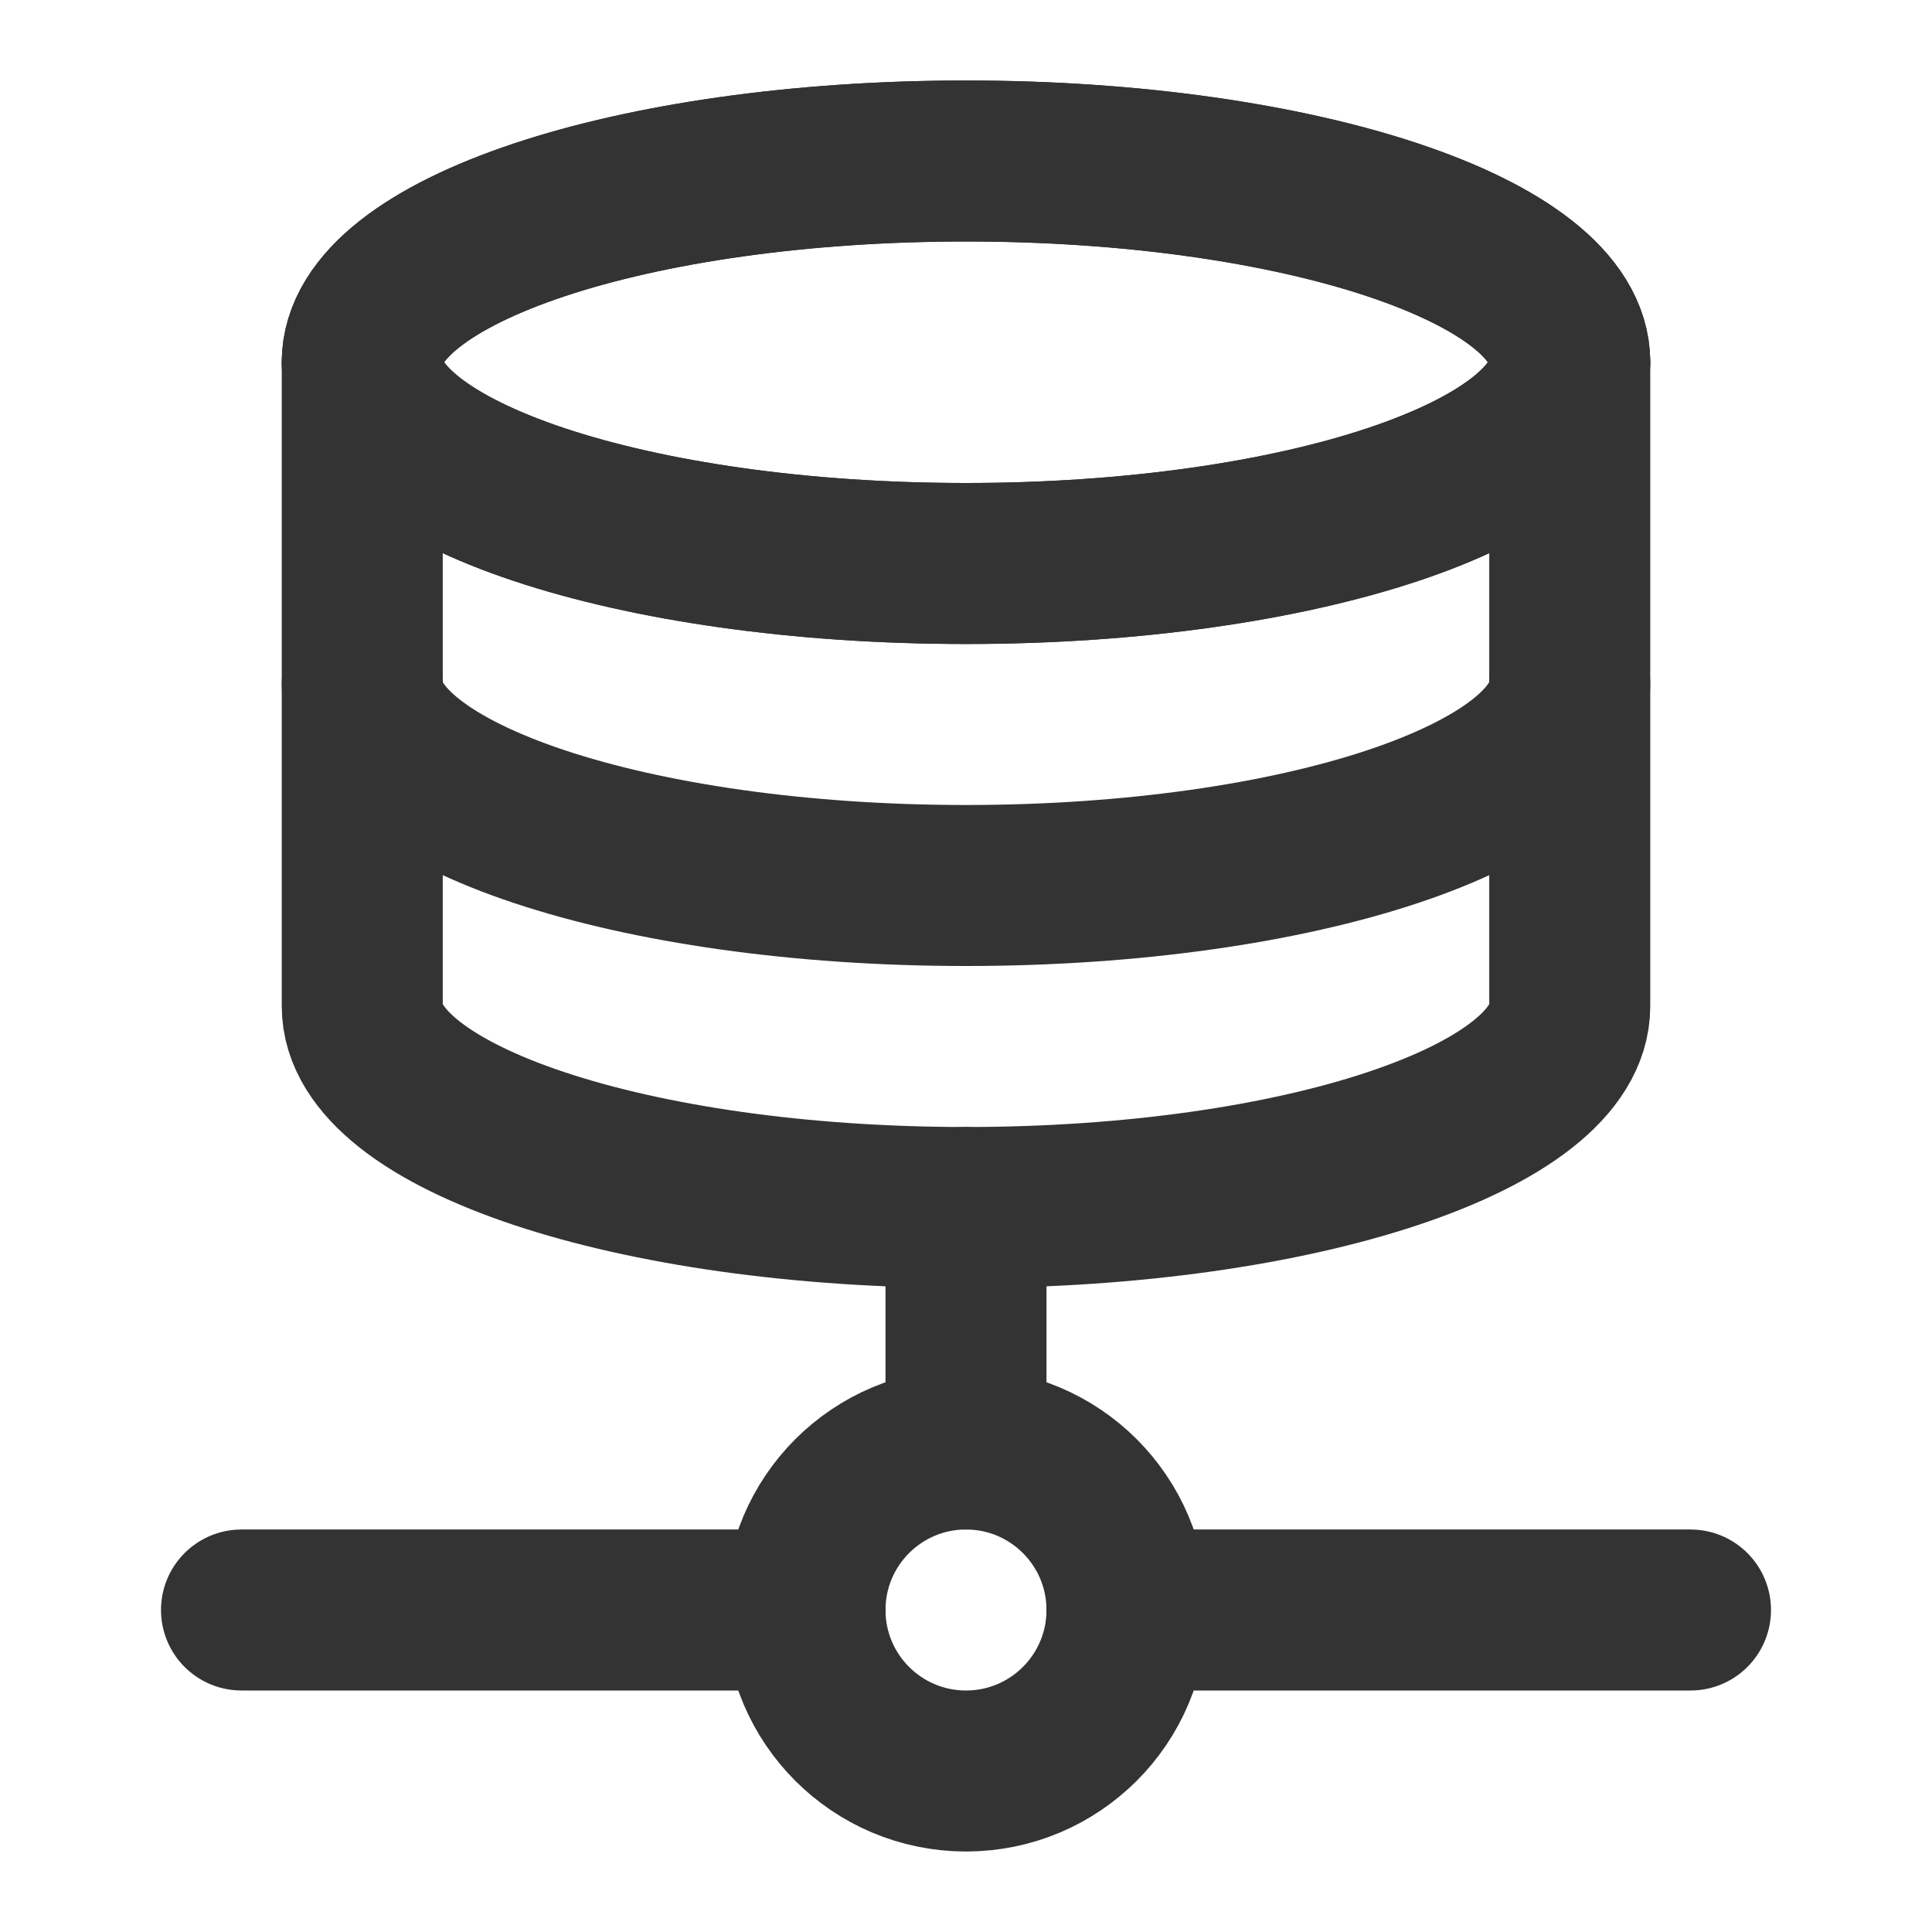 <?xml version="1.0" encoding="UTF-8"?><svg width="48" height="48" viewBox="0 0 48 48" fill="none" xmlns="http://www.w3.org/2000/svg"><path d="M24 36V30" stroke="#333" stroke-width="4" stroke-linecap="round" stroke-linejoin="miter"/><path d="M20 40H6" stroke="#333" stroke-width="4" stroke-linecap="round" stroke-linejoin="miter"/><path d="M28 40H42" stroke="#333" stroke-width="4" stroke-linecap="round" stroke-linejoin="miter"/><path d="M28 40C28 42.209 26.209 44 24 44C21.791 44 20 42.209 20 40C20 37.791 21.791 36 24 36C26.209 36 28 37.791 28 40Z" fill="none" stroke="#333" stroke-width="4" stroke-linecap="round" stroke-linejoin="miter"/><path d="M39 9V25C39 27.761 32.284 30 24 30C15.716 30 9 27.761 9 25V9" stroke="#333" stroke-width="4" stroke-linecap="round" stroke-linejoin="miter"/><path d="M39 17C39 19.761 32.284 22 24 22C15.716 22 9 19.761 9 17" stroke="#333" stroke-width="4" stroke-linecap="round" stroke-linejoin="miter"/><path d="M39 9C39 11.761 32.284 14 24 14C15.716 14 9 11.761 9 9C9 6.239 15.716 4 24 4C32.284 4 39 6.239 39 9Z" fill="none"/><path d="M39 9C39 11.761 32.284 14 24 14C15.716 14 9 11.761 9 9C9 6.239 15.716 4 24 4C32.284 4 39 6.239 39 9Z" fill="none"/><path d="M39 9C39 11.761 32.284 14 24 14C15.716 14 9 11.761 9 9C9 6.239 15.716 4 24 4C32.284 4 39 6.239 39 9Z" stroke="#333" stroke-width="4" stroke-linecap="round" stroke-linejoin="miter"/><path d="M39 9C39 11.761 32.284 14 24 14C15.716 14 9 11.761 9 9C9 6.239 15.716 4 24 4C32.284 4 39 6.239 39 9Z" stroke="#333" stroke-width="4" stroke-linecap="round" stroke-linejoin="miter"/></svg>